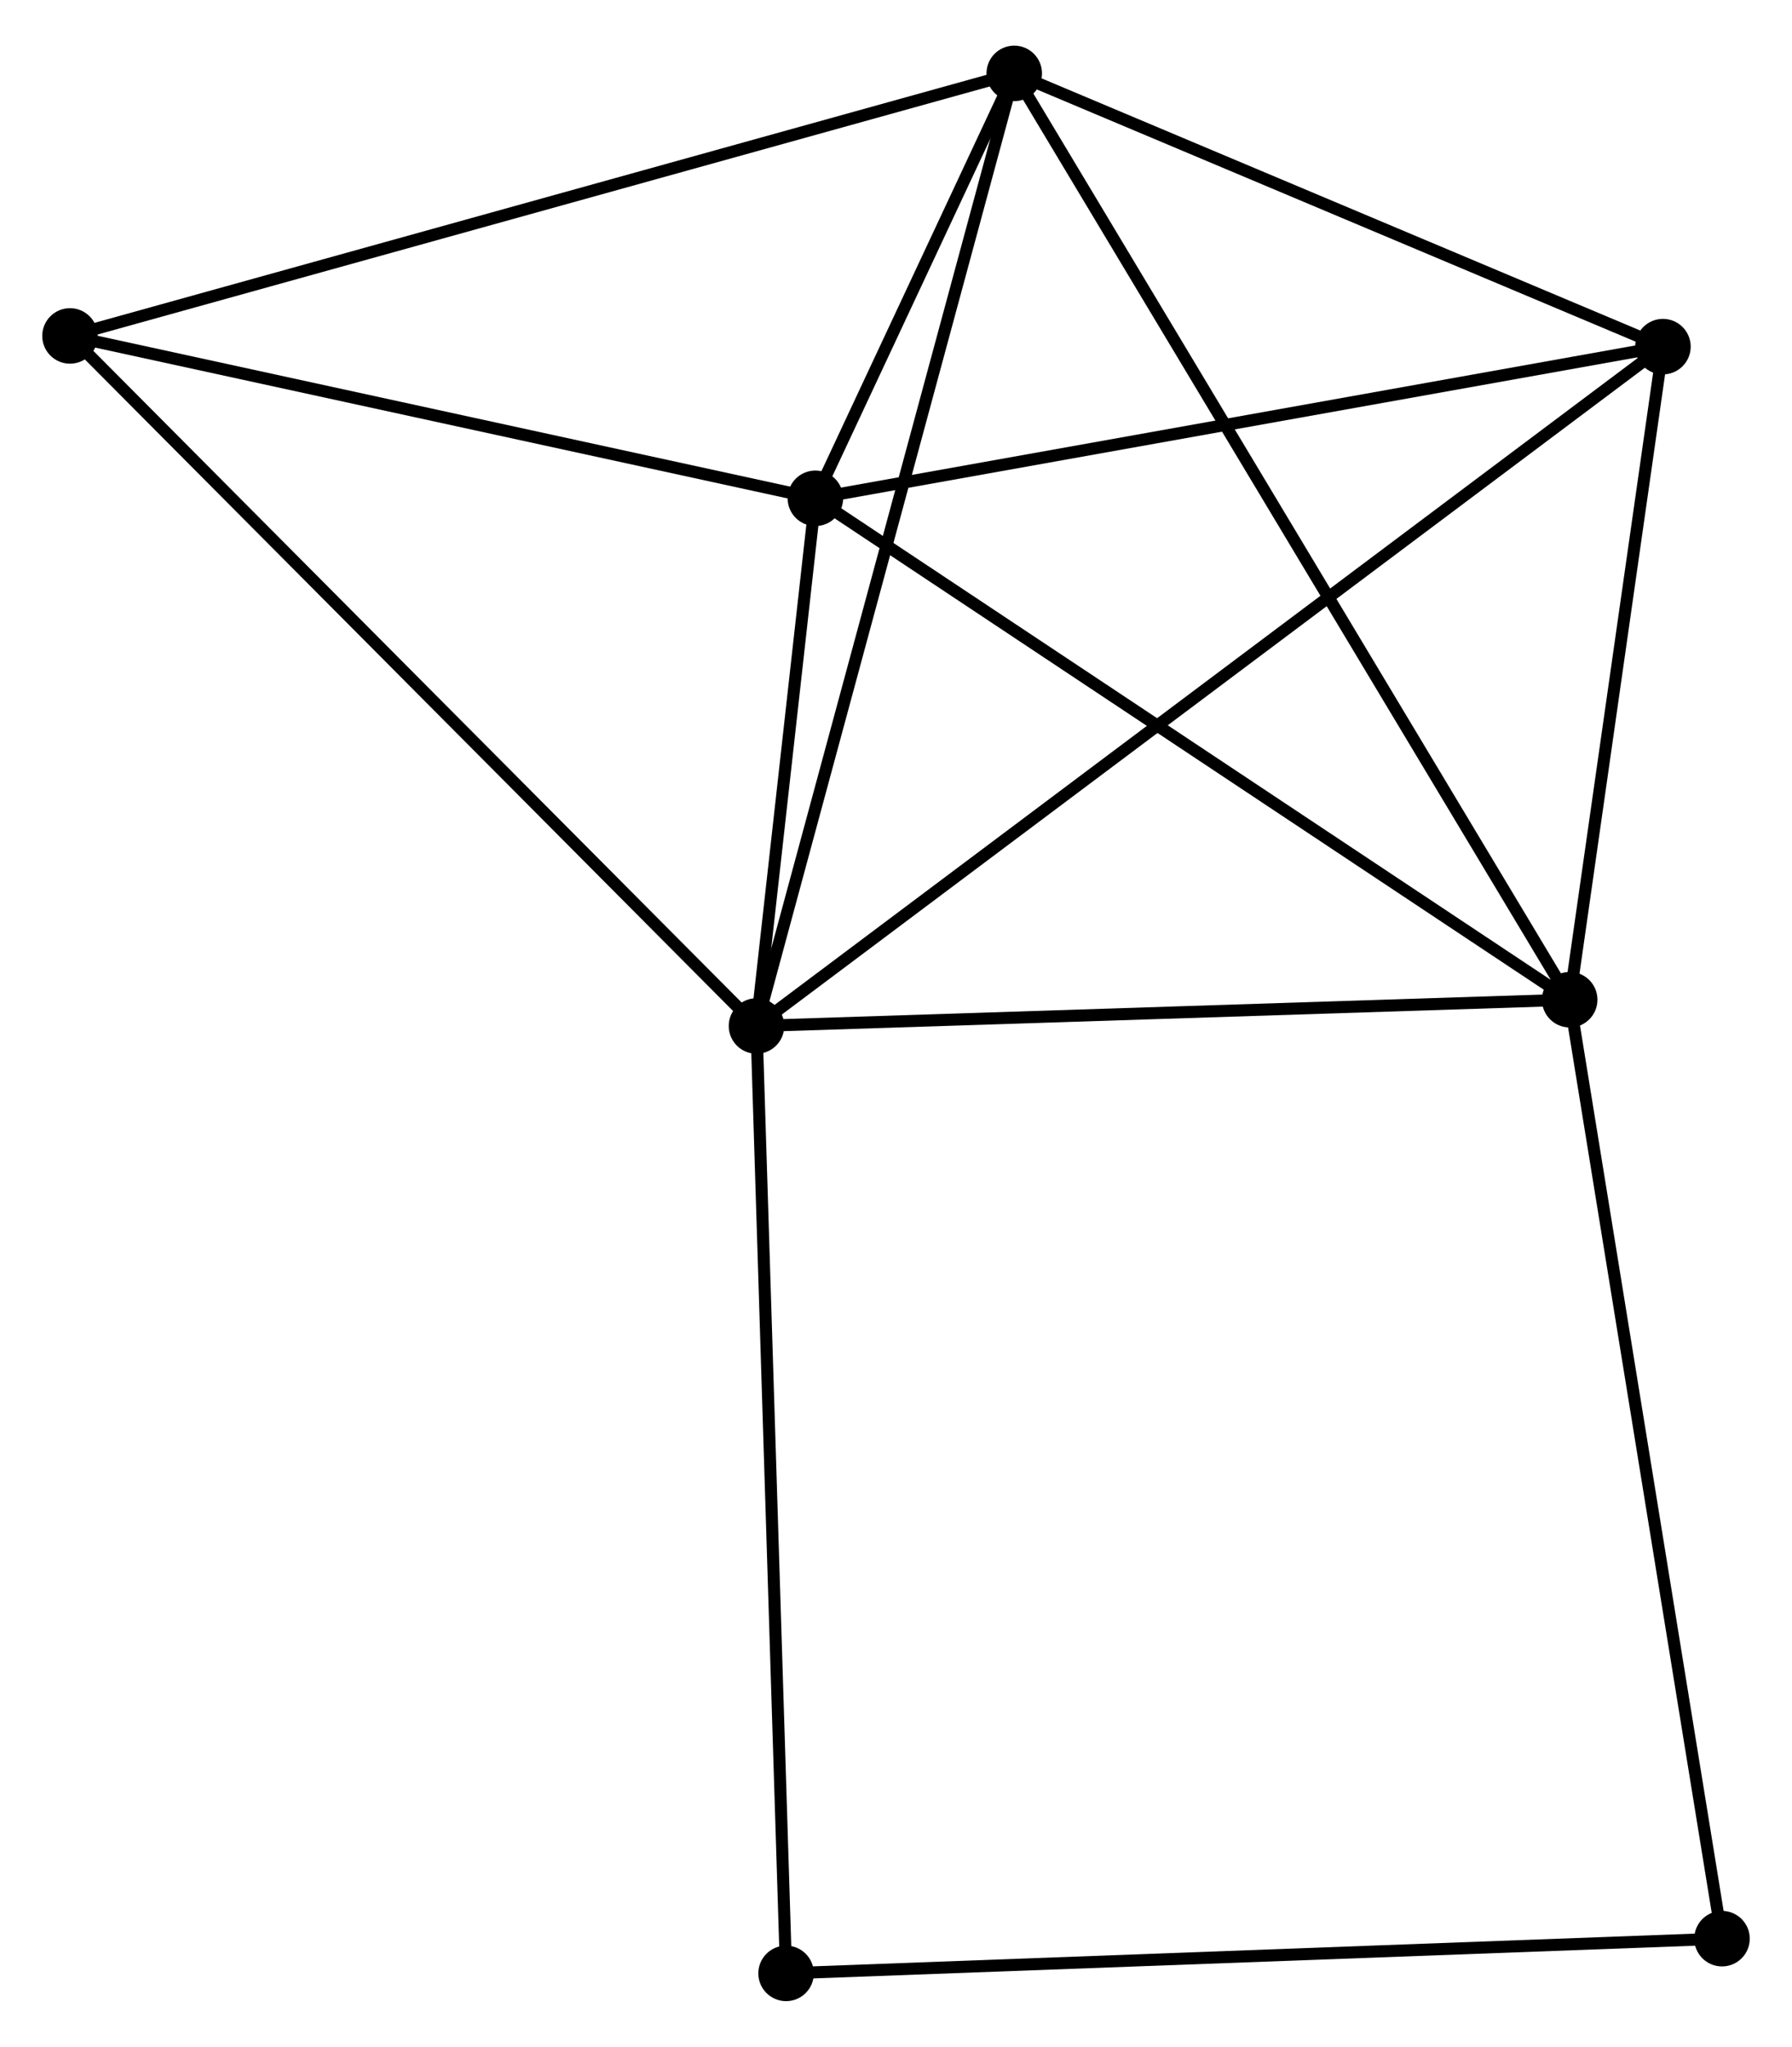<?xml version="1.0" encoding="UTF-8" standalone="no"?>
<!DOCTYPE svg PUBLIC "-//W3C//DTD SVG 1.1//EN"
 "http://www.w3.org/Graphics/SVG/1.1/DTD/svg11.dtd">
<!-- Generated by graphviz version 2.36.0 (20140111.2315)
 -->
<!-- Title: %3 Pages: 1 -->
<svg width="148pt" height="169pt"
 viewBox="0.00 0.00 148.50 169.01" xmlns="http://www.w3.org/2000/svg" xmlns:xlink="http://www.w3.org/1999/xlink">
<g id="graph0" class="graph" transform="scale(1 1) rotate(0) translate(4 165.008)">
<title>%3</title>
<!-- 0 -->
<g id="node1" class="node"><title>0</title>
<ellipse fill="black" stroke="black" cx="58.689" cy="-80.288" rx="1.8" ry="1.8"/>
</g>
<!-- 1 -->
<g id="node2" class="node"><title>1</title>
<ellipse fill="black" stroke="black" cx="126.078" cy="-82.466" rx="1.8" ry="1.8"/>
</g>
<!-- 0&#45;&#45;1 -->
<g id="edge1" class="edge"><title>0&#45;&#45;1</title>
<path fill="none" stroke="black" d="M60.633,-80.351C70.474,-80.669 114.697,-82.099 124.254,-82.407"/>
</g>
<!-- 2 -->
<g id="node3" class="node"><title>2</title>
<ellipse fill="black" stroke="black" cx="63.569" cy="-124.006" rx="1.8" ry="1.8"/>
</g>
<!-- 0&#45;&#45;2 -->
<g id="edge2" class="edge"><title>0&#45;&#45;2</title>
<path fill="none" stroke="black" d="M58.898,-82.167C59.701,-89.358 62.573,-115.088 63.365,-122.183"/>
</g>
<!-- 3 -->
<g id="node4" class="node"><title>3</title>
<ellipse fill="black" stroke="black" cx="80.049" cy="-159.208" rx="1.8" ry="1.8"/>
</g>
<!-- 0&#45;&#45;3 -->
<g id="edge3" class="edge"><title>0&#45;&#45;3</title>
<path fill="none" stroke="black" d="M59.217,-82.239C62.172,-93.158 76.633,-146.586 79.54,-157.326"/>
</g>
<!-- 4 -->
<g id="node5" class="node"><title>4</title>
<ellipse fill="black" stroke="black" cx="133.805" cy="-136.571" rx="1.8" ry="1.8"/>
</g>
<!-- 0&#45;&#45;4 -->
<g id="edge4" class="edge"><title>0&#45;&#45;4</title>
<path fill="none" stroke="black" d="M60.258,-81.464C70.033,-88.788 122.494,-128.096 132.245,-135.402"/>
</g>
<!-- 5 -->
<g id="node6" class="node"><title>5</title>
<ellipse fill="black" stroke="black" cx="1.8" cy="-137.458" rx="1.8" ry="1.8"/>
</g>
<!-- 0&#45;&#45;5 -->
<g id="edge5" class="edge"><title>0&#45;&#45;5</title>
<path fill="none" stroke="black" d="M57.282,-81.701C49.48,-89.542 11.566,-127.643 3.366,-135.884"/>
</g>
<!-- 6 -->
<g id="node7" class="node"><title>6</title>
<ellipse fill="black" stroke="black" cx="61.141" cy="-1.8" rx="1.8" ry="1.8"/>
</g>
<!-- 0&#45;&#45;6 -->
<g id="edge6" class="edge"><title>0&#45;&#45;6</title>
<path fill="none" stroke="black" d="M58.749,-78.348C59.089,-67.489 60.749,-14.354 61.083,-3.672"/>
</g>
<!-- 1&#45;&#45;2 -->
<g id="edge7" class="edge"><title>1&#45;&#45;2</title>
<path fill="none" stroke="black" d="M124.533,-83.493C115.96,-89.19 74.3,-116.874 65.29,-122.862"/>
</g>
<!-- 1&#45;&#45;3 -->
<g id="edge8" class="edge"><title>1&#45;&#45;3</title>
<path fill="none" stroke="black" d="M125.117,-84.069C119.126,-94.056 86.98,-147.653 81.005,-157.614"/>
</g>
<!-- 1&#45;&#45;4 -->
<g id="edge9" class="edge"><title>1&#45;&#45;4</title>
<path fill="none" stroke="black" d="M126.335,-84.266C127.508,-92.481 132.348,-126.365 133.539,-134.708"/>
</g>
<!-- 7 -->
<g id="node8" class="node"><title>7</title>
<ellipse fill="black" stroke="black" cx="138.7" cy="-4.676" rx="1.8" ry="1.8"/>
</g>
<!-- 1&#45;&#45;7 -->
<g id="edge10" class="edge"><title>1&#45;&#45;7</title>
<path fill="none" stroke="black" d="M126.39,-80.543C128.136,-69.781 136.681,-17.118 138.399,-6.532"/>
</g>
<!-- 2&#45;&#45;3 -->
<g id="edge11" class="edge"><title>2&#45;&#45;3</title>
<path fill="none" stroke="black" d="M64.455,-125.898C67.343,-132.068 76.459,-151.54 79.237,-157.475"/>
</g>
<!-- 2&#45;&#45;4 -->
<g id="edge12" class="edge"><title>2&#45;&#45;4</title>
<path fill="none" stroke="black" d="M65.595,-124.368C75.852,-126.203 121.944,-134.449 131.904,-136.231"/>
</g>
<!-- 2&#45;&#45;5 -->
<g id="edge13" class="edge"><title>2&#45;&#45;5</title>
<path fill="none" stroke="black" d="M61.787,-124.394C52.925,-126.324 13.644,-134.878 3.962,-136.987"/>
</g>
<!-- 3&#45;&#45;4 -->
<g id="edge14" class="edge"><title>3&#45;&#45;4</title>
<path fill="none" stroke="black" d="M81.838,-158.455C89.999,-155.018 123.666,-140.841 131.955,-137.35"/>
</g>
<!-- 3&#45;&#45;5 -->
<g id="edge15" class="edge"><title>3&#45;&#45;5</title>
<path fill="none" stroke="black" d="M78.115,-158.671C67.289,-155.661 14.315,-140.936 3.667,-137.977"/>
</g>
<!-- 6&#45;&#45;7 -->
<g id="edge16" class="edge"><title>6&#45;&#45;7</title>
<path fill="none" stroke="black" d="M63.058,-1.871C73.788,-2.269 126.295,-4.216 136.849,-4.608"/>
</g>
</g>
</svg>
